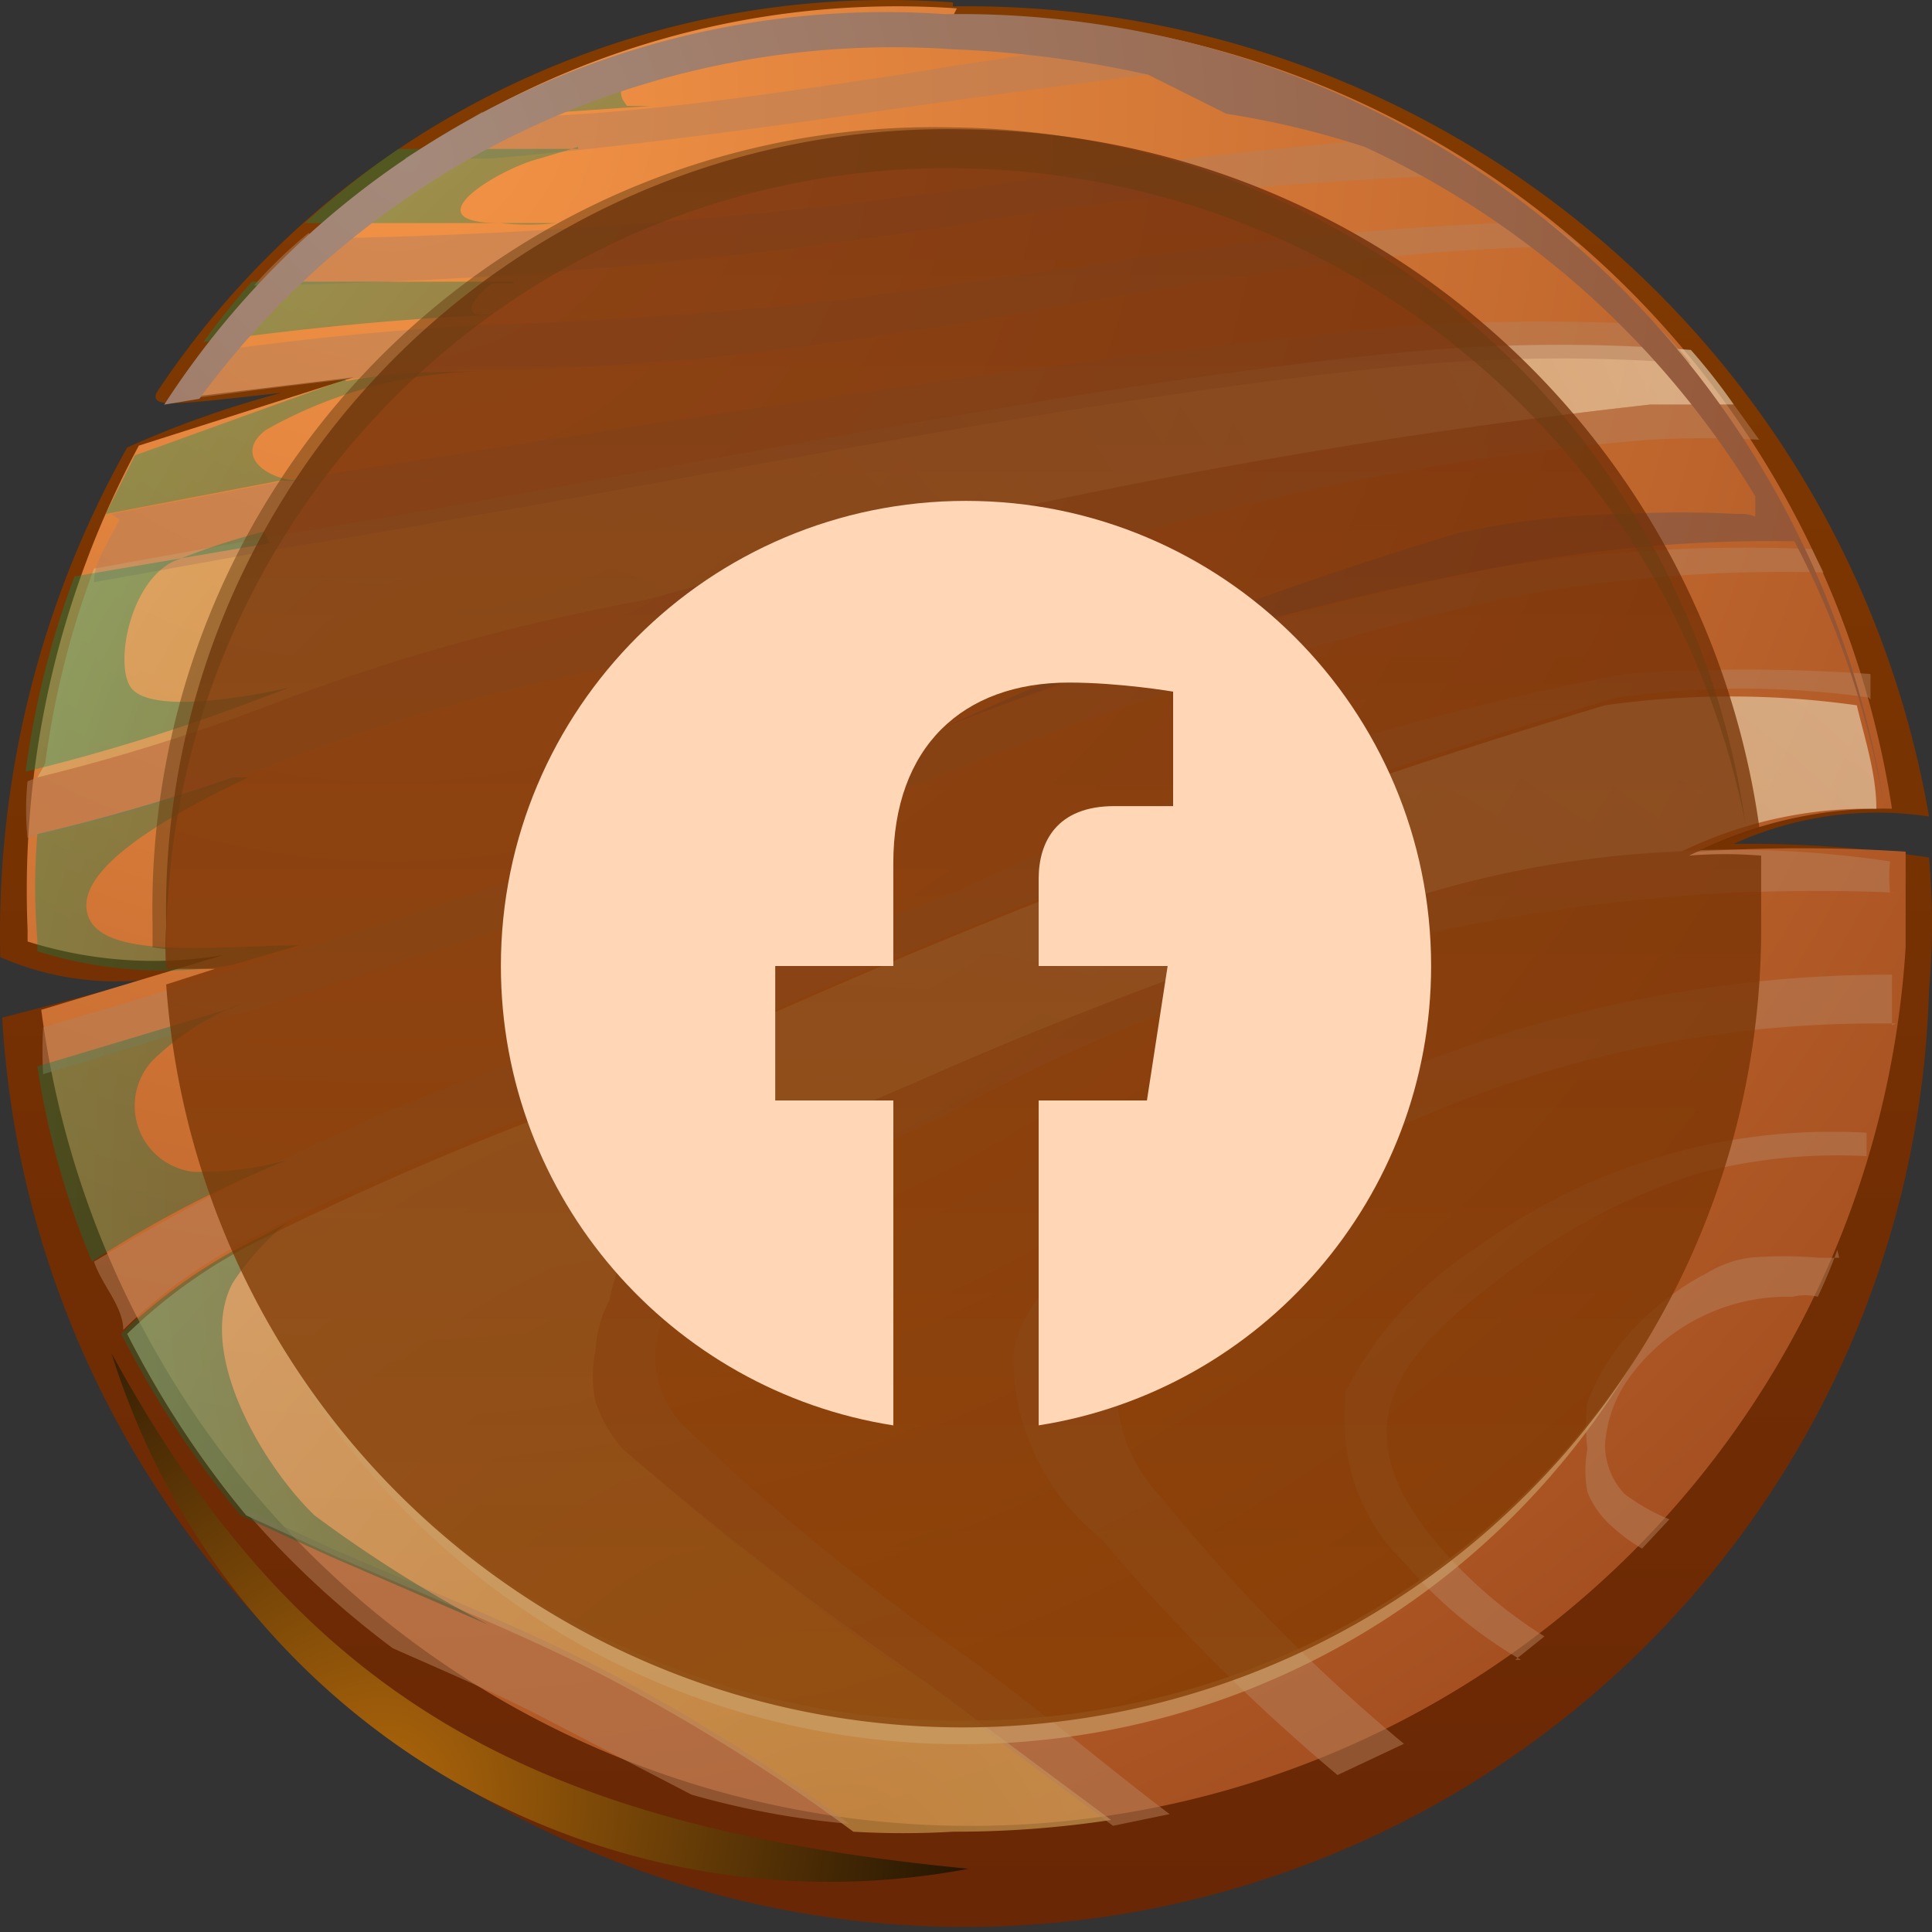 <svg width="54" height="54" fill="none" xmlns="http://www.w3.org/2000/svg"><rect width="100%" height="100%" fill="#333333" stroke="none"/><path fill-rule="evenodd" clip-rule="evenodd" d="M26.635.178a27.282 27.282 0 0127.282 22.644 9.658 9.658 0 00-5.456.764c1.826-.02 3.651.107 5.456.382a20.9 20.9 0 010 3.71 26.955 26.955 0 01-53.855.764s3.22-.818 3.82-1.037a8.076 8.076 0 01-3.874-.654 27.773 27.773 0 013.546-14.242 27.88 27.88 0 014.31-1.528c-3 .328-3.655.437-3.491 0A24.5 24.5 0 0126.635.068v.11z" fill="url(#paint0_linear_110_8165)"/><path fill-rule="evenodd" clip-rule="evenodd" d="M26.635.45a26.137 26.137 0 0126.246 22.154 11.896 11.896 0 00-5.457 1.2 45.064 45.064 0 015.839 0v2.674a26.19 26.19 0 01-52.11 1.746l5.075-1.527a11.731 11.731 0 01-5.457-.382v-.328a26.245 26.245 0 013.11-13.532l6.003-1.91-4.966.6A24.008 24.008 0 0126.744.234l-.109.218z" fill="url(#paint1_radial_110_8165)"/><path style="mix-blend-mode:multiply" opacity=".6" fill-rule="evenodd" clip-rule="evenodd" d="M1.044 21.731a54.563 54.563 0 006.493-2.019 59.21 59.21 0 0110.531-2.946 177.069 177.069 0 0128.047-5.457h2.346c-.37-.532-.77-1.042-1.2-1.528a46.707 46.707 0 00-7.312 0c-9.822.873-21.335 3.438-31.866 5.13l-5.456.982a24.884 24.884 0 00-1.365 5.456l-.218.382z" fill="url(#paint2_radial_110_8165)"/><path style="mix-blend-mode:multiply" opacity=".6" fill-rule="evenodd" clip-rule="evenodd" d="M17.032 30.517a87.74 87.74 0 00-9.55 4.038 14.709 14.709 0 00-3.928 2.728 27.281 27.281 0 003.329 5.074l2.51 1.146c2.51 1.091 5.129 2.128 7.475 3.329a52.917 52.917 0 016.984 4.365c.927.054 1.856.054 2.783 0 1.48.003 2.957-.106 4.42-.328l-5.13-3.82a93.684 93.684 0 01-8.512-6.547 3.928 3.928 0 01-.763-1.31 3.547 3.547 0 010-1.473 3.22 3.22 0 01.382-1.364c.084-.43.212-.85.381-1.255a32.247 32.247 0 018.077-4.8 120.012 120.012 0 0113.75-5.13 28.316 28.316 0 017.749-1.364 11.895 11.895 0 015.456-1.2c0-.982-.327-1.964-.546-2.892a25.154 25.154 0 00-7.038 0 196.424 196.424 0 00-28.265 10.913l.437-.11z" fill="url(#paint3_radial_110_8165)"/><path d="M51.407 35.154h-.6a10.915 10.915 0 00-1.91 0 3.15 3.15 0 00-1.2.436 6.656 6.656 0 00-1.037.655 7.476 7.476 0 00-.982.873c-.288.3-.544.63-.764.982a6.767 6.767 0 00-.545 1.091 5.463 5.463 0 000 1.31 3.222 3.222 0 000 1.2c.152.38.396.718.709.983.25.23.524.431.818.6l.764-.819a5.456 5.456 0 01-1.255-.71 2.019 2.019 0 01-.545-1.363c.04-.6.227-1.181.545-1.692a5.457 5.457 0 014.693-2.455c.233-.056.476-.056.71 0 .204-.427.386-.864.545-1.31l.054.219zm1.583-6.548h-.437a32.194 32.194 0 00-18.06 5.456c-2.074 1.419-3.056 2.674-3.22 3.929a4.42 4.42 0 001.2 3.874 48.404 48.404 0 006.767 6.875l-1.856.873a53.853 53.853 0 01-6.602-6.602 6.493 6.493 0 01-2.455-5.184c.436-3 6.656-6.165 9.985-7.53a36.12 36.12 0 0114.569-3.055v1.418l.109-.054zm0-3.656a50.526 50.526 0 00-26.682 6.275 24.063 24.063 0 00-7.094 4.638 2.782 2.782 0 000 4.092 66.73 66.73 0 007.694 6.275c2.292 1.637 4.038 3.165 5.784 4.475l-1.583.327-5.129-3.82a93.681 93.681 0 01-8.566-6.711 3.927 3.927 0 01-.764-1.31 3.544 3.544 0 010-1.473 3.22 3.22 0 01.382-1.364c.084-.43.212-.85.382-1.255a32.245 32.245 0 018.075-4.802 120.018 120.018 0 0113.75-5.129 30.174 30.174 0 0113.587-1.091c-.027.29-.027.583 0 .873h.164zm-.764-5.456a25.154 25.154 0 00-7.039 0 196.44 196.44 0 00-28.264 10.913 87.734 87.734 0 00-9.55 4.037 13.858 13.858 0 00-3.928 2.728c0-.654-.6-1.255-.818-1.91a69.352 69.352 0 0113.259-6.11c3.547-1.365 7.093-2.838 10.913-4.257a76.398 76.398 0 0118.606-6.056 48.363 48.363 0 016.876 0v.71l-.055-.055zM6.774 42.138l2.51 1.146c2.51 1.091 5.129 2.128 7.475 3.328a52.925 52.925 0 016.984 4.365 23.405 23.405 0 01-4.42-.818l-4.092-2.128c-1.364-.71-2.783-1.31-4.256-1.964a26.027 26.027 0 01-4.201-3.93zM50.97 16a41.848 41.848 0 00-8.894.71 104.774 104.774 0 00-16.97 5.456c-7.857 2.783-15.878 5.457-23.9 7.857a10.914 10.914 0 010-1.309c8.24-2.4 16.37-5.13 24.391-8.021a90.9 90.9 0 0116.37-4.856 44.256 44.256 0 018.675-.491l.328.654zM1.043 21.73a54.563 54.563 0 006.493-2.02 59.2 59.2 0 0110.532-2.946 177.067 177.067 0 0128.046-5.456h2.346l.71.982a28.52 28.52 0 00-3.056 0A72.843 72.843 0 0028.326 16c-3.438.928-6.712 1.801-10.204 2.456A57.888 57.888 0 007.7 21.348a51.3 51.3 0 01-6.93 2.073 7.803 7.803 0 010-1.582l.273-.11zm2.074-7.367l4.856-.927C18.504 11.8 29.8 9.945 39.894 9.072a62.366 62.366 0 016.384 0c.356.337.684.702.983 1.091a46.705 46.705 0 00-7.312 0c-9.822.873-21.335 3.438-31.866 5.13l-5.456.981c0-.6.436-1.146.709-1.746l-.218-.164zm2.728-4.528c2.728-.382 5.456-.655 8.13-.764 2.674-.11 6.712-.328 10.095-.764l6.274-.873c4.28-.695 8.6-1.114 12.932-1.255l.928.71c-10.04 0-18.607 3.273-30.174 3.437-2.838 0-6.112.49-9.167.873.292-.48.62-.936.982-1.364zM8.738 6.67a151.47 151.47 0 0019.589-1.583c3.82-.545 7.639-1.036 11.404-1.255.6.314 1.183.66 1.746 1.037-4.365.136-8.72.518-13.041 1.146A140.339 140.339 0 017.1 7.98a12.93 12.93 0 011.528-1.473l.109.164zm4.747-3.383c3.765 0 7.64-.6 11.677-1.2a146.59 146.59 0 016.82-.983l2.62.71c-6.985.709-13.914 2.018-20.899 2.619h-2.4l2.182-1.31v.164zm29.028 43.106a12.77 12.77 0 01-3.273-2.728 5.457 5.457 0 01-1.637-4.31v-.437a10.366 10.366 0 013.655-4.038 16.86 16.86 0 0110.913-3.22v.655a15.28 15.28 0 00-4.747.491 17.735 17.735 0 00-5.456 2.892c-2.838 2.128-4.53 4.093-1.91 7.312a12.82 12.82 0 003.11 2.728l-.818.655h.163z" fill="#B7805C" opacity=".5"/><path style="mix-blend-mode:screen" opacity=".35" fill-rule="evenodd" clip-rule="evenodd" d="M17.414 2.797a.437.437 0 010-.436c0-.491 1.636-1.037 3-1.473a25.755 25.755 0 00-6.984 2.4l4.747-.327h-.654l-.11-.164zm-1.255 1.365h-5.02a24.28 24.28 0 00-2.62 2.073h7.04a7.42 7.42 0 01-1.583 0c-2.565 0 0-1.528 1.091-1.8l1.092-.328v.055zm-1.801 3.71H7.046a20.66 20.66 0 00-1.364 1.691c2.728-.381 5.457-.654 8.13-.763h.71-1.037c-.71 0 0-.71.273-.874h.6v-.054zM9.665 10.6l-5.893 2.128-.818 1.637 4.856-.928h.6c-.927 0-1.91-.709-.982-1.418a12.604 12.604 0 016.22-1.637c-1.254 0-2.618 0-3.983.273V10.6zm-2.128 4.584l-5.456.927a24.88 24.88 0 00-1.364 5.457 54.563 54.563 0 006.493-2.02l.873-.327c-1.746.382-3.929.655-4.42 0-.49-.654 0-3.164 1.364-3.6a19.61 19.61 0 012.347-.765l.163.328zM6.501 21.73a55 55 0 01-5.457 1.583 17.67 17.67 0 000 2.946v.328c1.763.555 3.633.686 5.457.382l1.855-.546c-2.128 0-5.457.436-5.893-.819-.437-1.255 2.073-2.728 4.474-3.874h-.436zm0 6.439l-5.457 1.637a23.298 23.298 0 001.528 5.456 31.32 31.32 0 015.456-2.837 9.06 9.06 0 01-2.619.328 1.857 1.857 0 01-1.146-3.11A7.365 7.365 0 016.72 28.06l-.218.109zm.818 6.384a14.76 14.76 0 00-3.929 2.728 27.282 27.282 0 003.329 5.075l2.51 1.146 4.42 1.91a37.002 37.002 0 01-4.857-3.056c-1.418-1.364-3.328-4.529-2.291-6.493.419-.64.934-1.21 1.527-1.692l-.709.382z" fill="url(#paint4_radial_110_8165)"/><path style="mix-blend-mode:screen" fill-rule="evenodd" clip-rule="evenodd" d="M3.118 37.828c5.456 9.985 12.222 13.26 23.953 14.405A21.007 21.007 0 013.118 37.828z" fill="url(#paint5_radial_110_8165)"/><path style="mix-blend-mode:screen" fill-rule="evenodd" clip-rule="evenodd" d="M5.573 11.146a24.063 24.063 0 0121.062-9.768c1.836.072 3.663.31 5.456.71l2.183 1.091a24.61 24.61 0 013.874.928 25.1 25.1 0 0110.913 9.767v.49c0 .164 0 0-.382 0h-.164a28.73 28.73 0 00-3.055 0 23.03 23.03 0 00-4.747.546 111.196 111.196 0 00-14.405 5.457 82.667 82.667 0 0115.66-4.529 40.108 40.108 0 018.184-.71 24.828 24.828 0 012.51 7.421A26.137 26.137 0 0026.417.396 24.009 24.009 0 004.59 11.31l.982-.163z" fill="url(#paint6_radial_110_8165)"/><path fill-rule="evenodd" clip-rule="evenodd" d="M45.787 37.828a22.153 22.153 0 01-18.77 10.258A22.373 22.373 0 017.974 37.828a21.825 21.825 0 0037.813 0z" fill="#CA9E67" opacity=".65"/><path opacity=".75" fill-rule="evenodd" clip-rule="evenodd" d="M49.17 23.095a22.644 22.644 0 00-22.208-19.48A21.826 21.826 0 004.645 25.879c-.028.4-.028.8 0 1.2H6.01l-1.365.437a22.317 22.317 0 0044.58-1.528v-2.073a12.44 12.44 0 00-2.02 0c.632-.299 1.29-.537 1.965-.71v-.109z" fill="url(#paint7_linear_110_8165)"/><path fill-rule="evenodd" clip-rule="evenodd" d="M4.646 26.532A21.826 21.826 0 0126.962 4.707 22.699 22.699 0 0148.788 23.04 22.644 22.644 0 0026.581 3.56 21.826 21.826 0 004.264 25.824v.655l.382.054z" fill="#683C11" opacity=".5"/><path d="M40 27c0-7.182-5.823-13-13-13-7.182 0-13 5.818-13 13 0 6.487 4.752 11.866 10.969 12.84v-9.081h-3.301V27h3.3v-2.866c0-3.257 1.939-5.056 4.91-5.056 1.422 0 2.911.253 2.911.253v3.2h-1.642c-1.612 0-2.116 1.003-2.116 2.03V27h3.605l-.579 3.758h-3.026v9.081C35.243 38.865 40 33.486 40 27z" fill="#FFD7B7"/><defs><radialGradient id="paint1_radial_110_8165" cx="0" cy="0" r="1" gradientUnits="userSpaceOnUse" gradientTransform="translate(11.248 3.18) scale(55.547)"><stop stop-color="#F59547"/><stop offset="1" stop-color="#A14C1F"/></radialGradient><radialGradient id="paint2_radial_110_8165" cx="0" cy="0" r="1" gradientUnits="userSpaceOnUse" gradientTransform="translate(14.522 23.914) scale(56.584)"><stop stop-color="#CFA04D"/><stop offset="1" stop-color="#fff"/></radialGradient><radialGradient id="paint3_radial_110_8165" cx="0" cy="0" r="1" gradientUnits="userSpaceOnUse" gradientTransform="translate(23.416 52.725) scale(69.734)"><stop stop-color="#CFA04D"/><stop offset="1" stop-color="#fff"/></radialGradient><radialGradient id="paint4_radial_110_8165" cx="0" cy="0" r="1" gradientUnits="userSpaceOnUse" gradientTransform="translate(40.33 33.627) scale(48.29)"><stop offset=".35"/><stop offset="1" stop-color="#00B875"/></radialGradient><radialGradient id="paint5_radial_110_8165" cx="0" cy="0" r="1" gradientUnits="userSpaceOnUse" gradientTransform="translate(10.593 50.214) scale(20.953)"><stop stop-color="#B0670B"/><stop offset="1"/></radialGradient><radialGradient id="paint6_radial_110_8165" cx="0" cy="0" r="1" gradientUnits="userSpaceOnUse" gradientTransform="translate(11.575 4.489) scale(41.142)"><stop stop-color="#A48A7B"/><stop offset="1" stop-color="#945534"/></radialGradient><linearGradient id="paint0_linear_110_8165" x1="26.962" y1="53.487" x2="26.962" y2=".123" gradientUnits="userSpaceOnUse"><stop stop-color="#692705"/><stop offset="1" stop-color="#823B00"/></linearGradient><linearGradient id="paint7_linear_110_8165" x1="26.962" y1="47.977" x2="26.962" y2="3.561" gradientUnits="userSpaceOnUse"><stop stop-color="#823B00"/><stop offset="1" stop-color="#692705"/></linearGradient></defs></svg>
